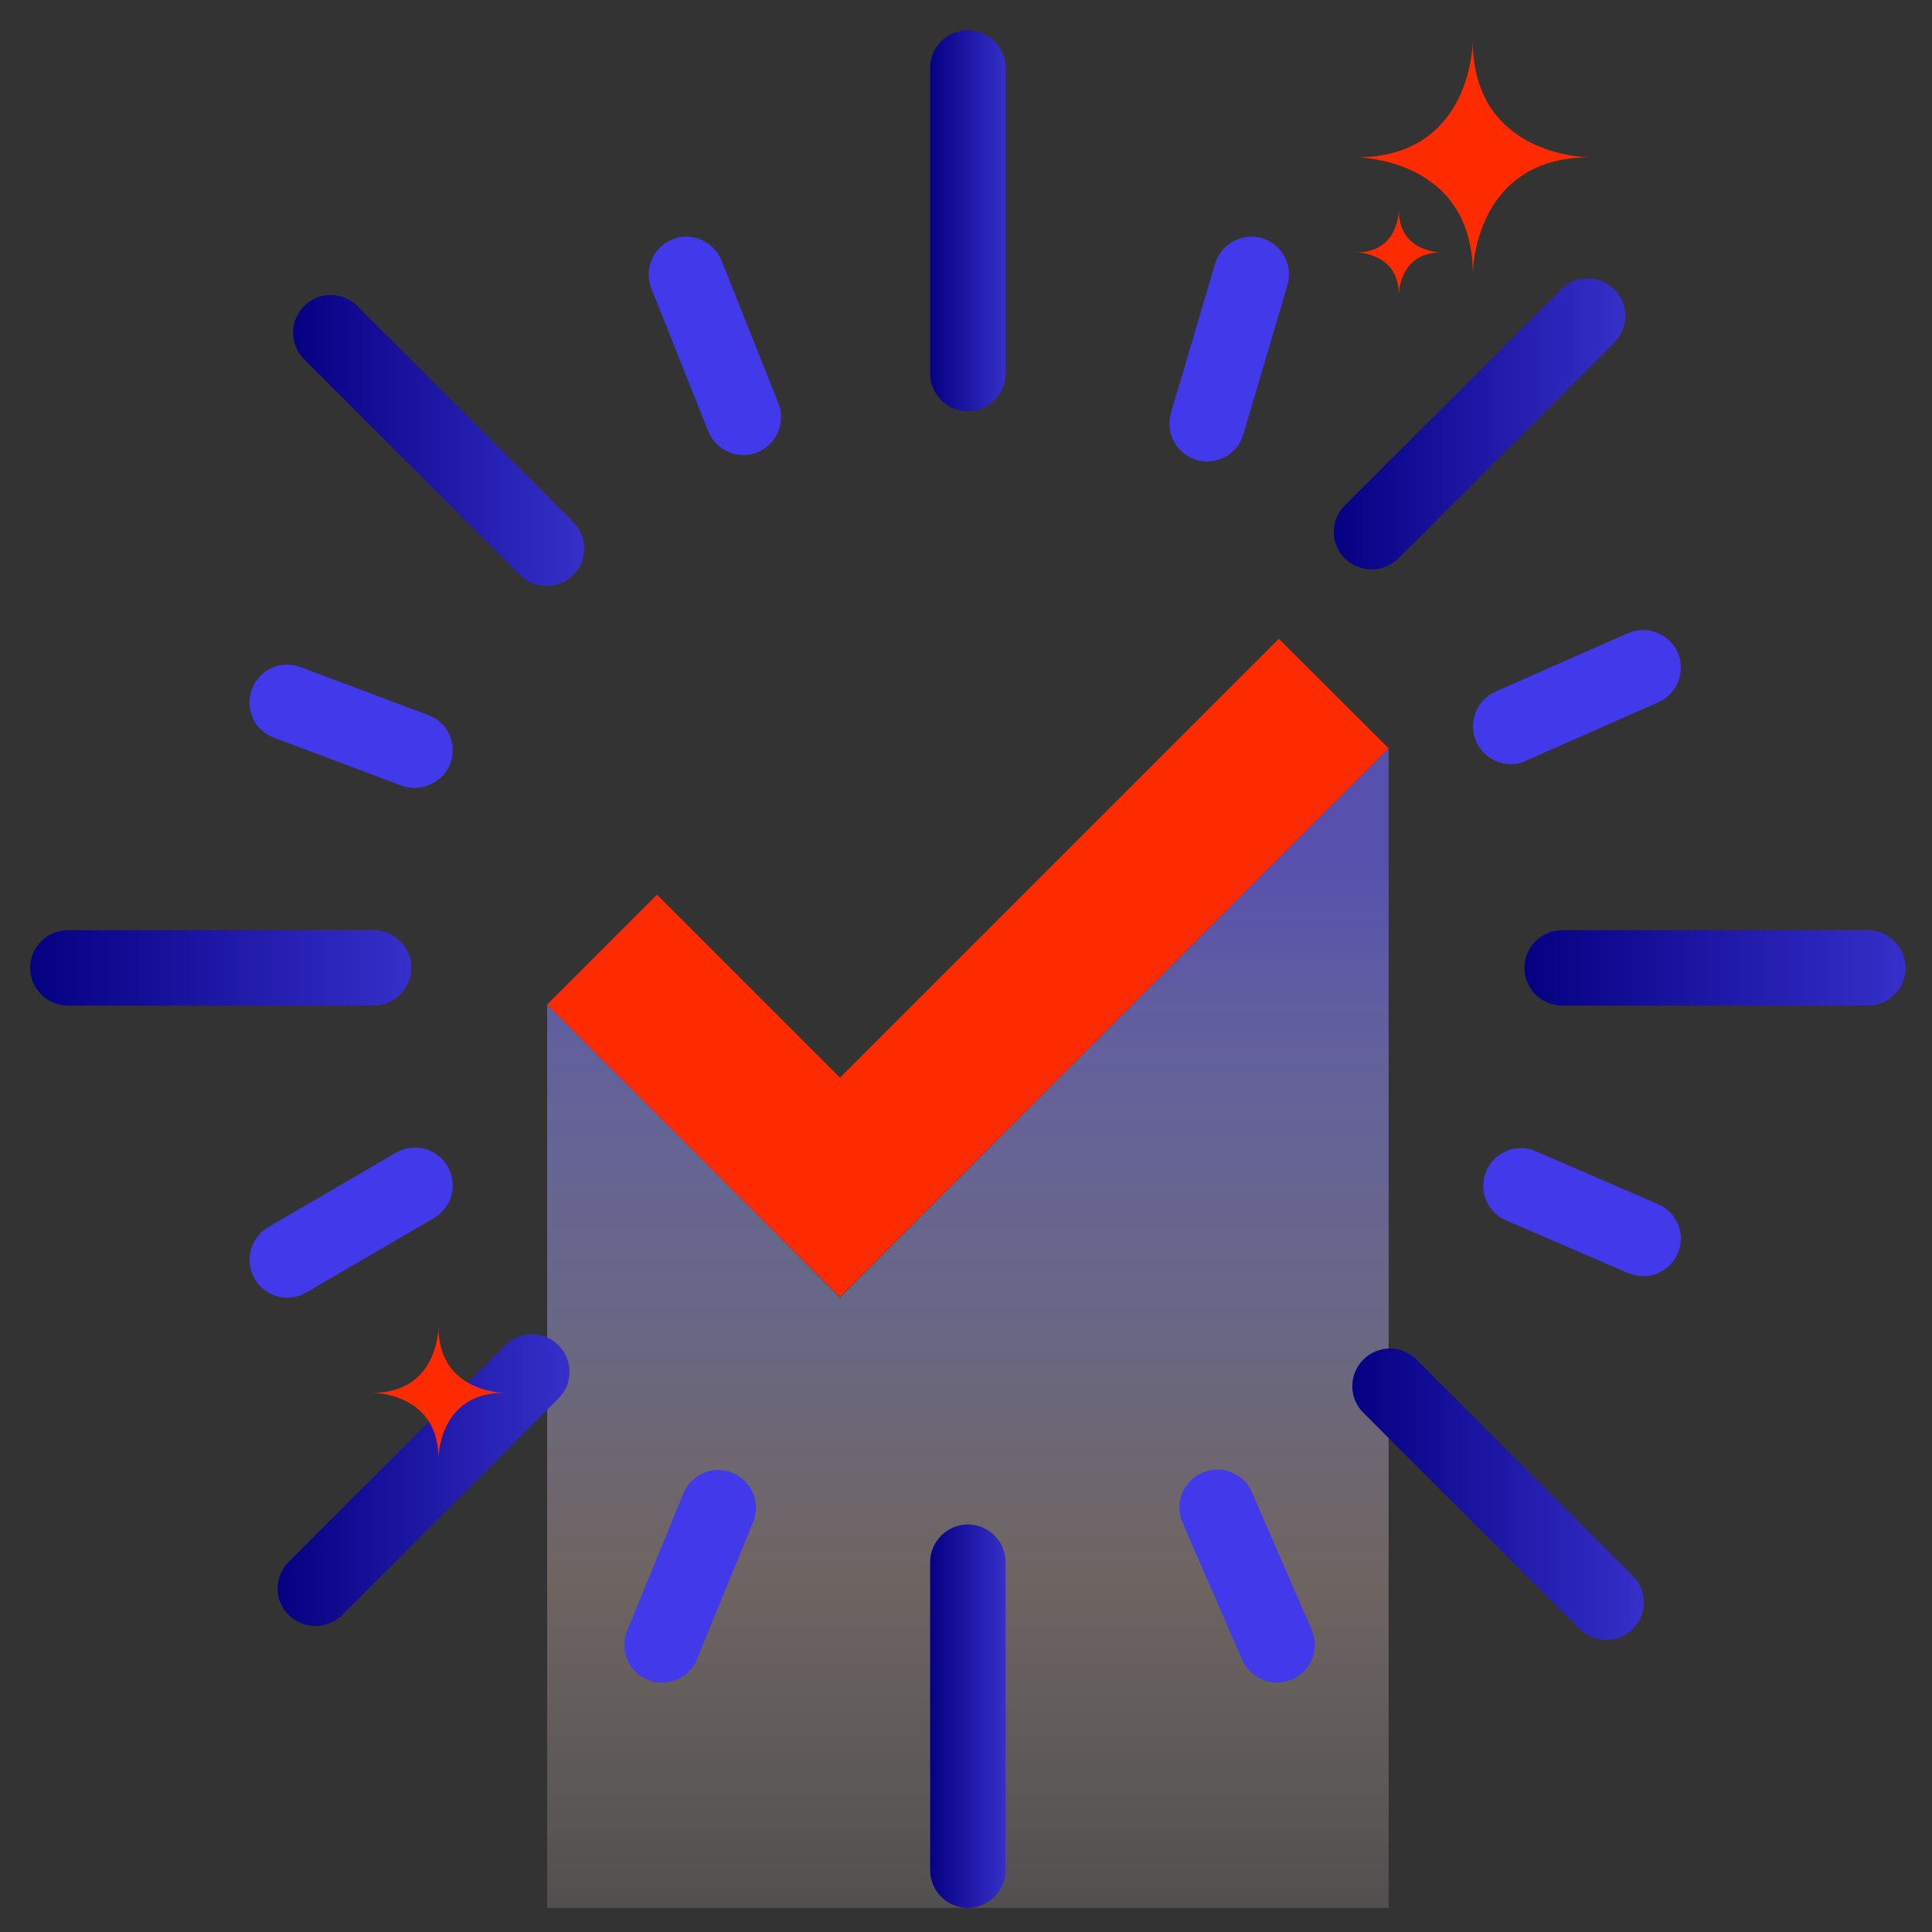 <svg xmlns="http://www.w3.org/2000/svg" viewBox="0 0 512 512"><rect x="0" y="0" width="512" height="512" fill="#333333" stroke="none"/><linearGradient id="a" x1="256.5" x2="256.5" y1="-84" y2="283.887" gradientTransform="matrix(1 0 0 -1 0 512)" gradientUnits="userSpaceOnUse"><stop class="stopColorffffff svgShape" offset="0" stop-color="#fff" stop-opacity="0"/><stop class="stopColorfafbff svgShape" offset=".144" stop-color="#fffbfa" stop-opacity=".086"/><stop class="stopColorecf0ff svgShape" offset=".308" stop-color="#ffefec" stop-opacity=".185"/><stop class="stopColord5deff svgShape" offset=".483" stop-color="#ffdcd5" stop-opacity=".29"/><stop class="stopColorb5c5ff svgShape" offset=".665" stop-color="#b8b5ff" stop-opacity=".399"/><stop class="stopColor8da4ff svgShape" offset=".85" stop-color="#928dff" stop-opacity=".51"/><stop class="stopColor6686ff svgShape" offset="1" stop-color="#6d66ff" stop-opacity=".6"/></linearGradient><path fill="url(#a)" d="M368 198.3v307.3H145V266.2l77.6 77.6z"/><path fill="#ff2b00" d="M368 198.3 251.6 314.7l-29 29-29.1-29-48.5-48.5 29.1-29.1 48.5 48.5 116.3-116.3z" class="colorfcc047 svgShape"/><linearGradient id="b" x1="8" x2="109" y1="255.5" y2="255.5" gradientTransform="matrix(1 0 0 -1 0 512)" gradientUnits="userSpaceOnUse"><stop class="stopColor381fa1 svgShape" offset="0" stop-color="#060082"/><stop class="stopColor5f2fc9 svgShape" offset="1" stop-color="#362fc9"/></linearGradient><path fill="url(#b)" d="M99 266.5H18c-5.5 0-10-4.5-10-10s4.5-10 10-10h81c5.5 0 10 4.5 10 10s-4.5 10-10 10z"/><linearGradient id="c" x1="404" x2="505" y1="255.5" y2="255.5" gradientTransform="matrix(1 0 0 -1 0 512)" gradientUnits="userSpaceOnUse"><stop class="stopColor381fa1 svgShape" offset="0" stop-color="#060082"/><stop class="stopColor5f2fc9 svgShape" offset="1" stop-color="#362fc9"/></linearGradient><path fill="url(#c)" d="M495 266.5h-81c-5.5 0-10-4.5-10-10s4.5-10 10-10h81c5.5 0 10 4.5 10 10s-4.5 10-10 10z"/><linearGradient id="d" x1="246.5" x2="266.5" y1="453.5" y2="453.5" gradientTransform="matrix(1 0 0 -1 0 512)" gradientUnits="userSpaceOnUse"><stop class="stopColor381fa1 svgShape" offset="0" stop-color="#060082"/><stop class="stopColor5f2fc9 svgShape" offset="1" stop-color="#362fc9"/></linearGradient><path fill="url(#d)" d="M256.5 109c-5.5 0-10-4.5-10-10V18c0-5.5 4.5-10 10-10s10 4.5 10 10v81c0 5.5-4.5 10-10 10z"/><linearGradient id="e" x1="246.5" x2="266.5" y1="57.2" y2="57.2" gradientTransform="matrix(1 0 0 -1 0 512)" gradientUnits="userSpaceOnUse"><stop class="stopColor381fa1 svgShape" offset="0" stop-color="#060082"/><stop class="stopColor5f2fc9 svgShape" offset="1" stop-color="#362fc9"/></linearGradient><path fill="url(#e)" d="M256.5 505.6c-5.5 0-10-4.5-10-10V414c0-5.5 4.5-10 10-10s10 4.5 10 10v81.6c0 5.5-4.5 10-10 10z"/><linearGradient id="f" x1="358.375" x2="435.625" y1="116.013" y2="116.013" gradientTransform="matrix(1 0 0 -1 0 512)" gradientUnits="userSpaceOnUse"><stop class="stopColor381fa1 svgShape" offset="0" stop-color="#060082"/><stop class="stopColor5f2fc9 svgShape" offset="1" stop-color="#362fc9"/></linearGradient><path fill="url(#f)" d="M425.7 434.6c-2.6 0-5.1-1-7.1-2.9l-57.3-57.3c-3.9-3.9-3.9-10.2 0-14.1s10.2-3.9 14.1 0l57.3 57.3c3.9 3.9 3.9 10.2 0 14.1-1.9 1.9-4.4 2.9-7 2.9z"/><linearGradient id="g" x1="73.575" x2="150.925" y1="119.763" y2="119.763" gradientTransform="matrix(1 0 0 -1 0 512)" gradientUnits="userSpaceOnUse"><stop class="stopColor381fa1 svgShape" offset="0" stop-color="#060082"/><stop class="stopColor5f2fc9 svgShape" offset="1" stop-color="#362fc9"/></linearGradient><path fill="url(#g)" d="M83.6 430.9c-2.6 0-5.1-1-7.1-2.9-3.9-3.9-3.9-10.2 0-14.1l57.4-57.4c3.9-3.9 10.2-3.9 14.1 0 3.9 3.9 3.9 10.2 0 14.1L90.7 428c-2 1.9-4.5 2.9-7.1 2.9z"/><linearGradient id="h" x1="353.475" x2="430.725" y1="399.663" y2="399.663" gradientTransform="matrix(1 0 0 -1 0 512)" gradientUnits="userSpaceOnUse"><stop class="stopColor381fa1 svgShape" offset="0" stop-color="#060082"/><stop class="stopColor5f2fc9 svgShape" offset="1" stop-color="#362fc9"/></linearGradient><path fill="url(#h)" d="M363.5 150.9c-2.6 0-5.1-1-7.1-2.9-3.9-3.9-3.9-10.2 0-14.1l57.3-57.2c3.9-3.9 10.2-3.9 14.1 0s3.9 10.2 0 14.1L370.6 148c-2 1.9-4.5 2.9-7.1 2.9z"/><linearGradient id="i" x1="77.675" x2="154.825" y1="395.262" y2="395.262" gradientTransform="matrix(1 0 0 -1 0 512)" gradientUnits="userSpaceOnUse"><stop class="stopColor381fa1 svgShape" offset="0" stop-color="#060082"/><stop class="stopColor5f2fc9 svgShape" offset="1" stop-color="#362fc9"/></linearGradient><path fill="url(#i)" d="M144.9 155.3c-2.6 0-5.1-1-7.1-2.9L80.6 95.2c-3.9-3.9-3.9-10.2 0-14.1s10.2-3.9 14.1 0l57.2 57.2c3.9 3.9 3.9 10.2 0 14.1-1.9 1.9-4.4 2.9-7 2.9z"/><path fill="#4139ea" d="M197 120.6c-4 0-7.7-2.4-9.3-6.3l-15.1-37.9c-2-5.1.5-10.9 5.6-13 5.1-2 10.9.5 13 5.6l15.1 37.9c2 5.1-.5 10.9-5.6 13-1.2.5-2.5.7-3.7.7zM109.9 208.8c-1.2 0-2.4-.2-3.5-.6l-33.8-12.7c-5.2-1.9-7.8-7.7-5.8-12.9 1.9-5.2 7.7-7.8 12.9-5.8l33.8 12.7c5.2 1.9 7.8 7.7 5.8 12.9-1.5 3.9-5.4 6.4-9.4 6.4zM76.1 343.9c-3.4 0-6.8-1.8-8.6-5-2.8-4.8-1.2-10.9 3.6-13.7l33.8-19.7c4.8-2.8 10.9-1.2 13.7 3.6 2.8 4.8 1.2 10.9-3.6 13.7l-33.8 19.7c-1.6 1-3.4 1.4-5.1 1.4zM175.5 445.9c-1.3 0-2.5-.2-3.8-.7-5.1-2.1-7.6-7.9-5.5-13l14.9-36.4c2.1-5.1 7.9-7.6 13-5.5s7.6 7.9 5.5 13l-14.9 36.4c-1.5 3.9-5.3 6.2-9.2 6.2zM338.4 445.9c-3.9 0-7.5-2.3-9.2-6l-15.8-36.4c-2.2-5.1.1-11 5.2-13.2s11 .1 13.2 5.2l15.8 36.4c2.2 5.1-.1 11-5.2 13.2-1.3.5-2.7.8-4 .8zM435.5 338.2c-1.3 0-2.7-.3-4-.8l-32.4-14c-5.1-2.2-7.4-8.1-5.2-13.1 2.2-5.1 8.1-7.4 13.1-5.2l32.4 14c5.1 2.2 7.4 8.1 5.2 13.1-1.6 3.7-5.2 6-9.1 6zM400.4 202.5c-3.8 0-7.5-2.2-9.2-6-2.2-5.1.1-11 5.1-13.2l35.1-15.5c5.1-2.2 11 .1 13.2 5.1 2.2 5.1-.1 11-5.1 13.2l-35.1 15.5c-1.3.6-2.6.9-4 .9zM319.9 122.3c-.9 0-1.9-.1-2.8-.4-5.3-1.6-8.3-7.1-6.8-12.4L322 69.9c1.6-5.3 7.1-8.3 12.4-6.8 5.3 1.6 8.3 7.1 6.8 12.4l-11.7 39.6c-1.3 4.4-5.3 7.2-9.6 7.2z" class="color39ea96 svgShape"/><path fill="#ff2b00" d="M390.3 10.8s0 30.9-30.8 30.9c0 0 30.8 0 30.8 30.9 0 0 0-30.9 30.9-30.9 0 0-30.9 0-30.9-30.9zm-19.6 44.9s0 11.2-11.2 11.2c0 0 11.2 0 11.2 11.2 0 0 0-11.2 11.2-11.2 0 0-11.2 0-11.2-11.2zM116.2 351.7s0 17.4-17.4 17.4c0 0 17.4 0 17.4 17.4 0 0 0-17.4 17.4-17.4.1 0-17.4 0-17.4-17.4z" class="colorfcc047 svgShape"/></svg>